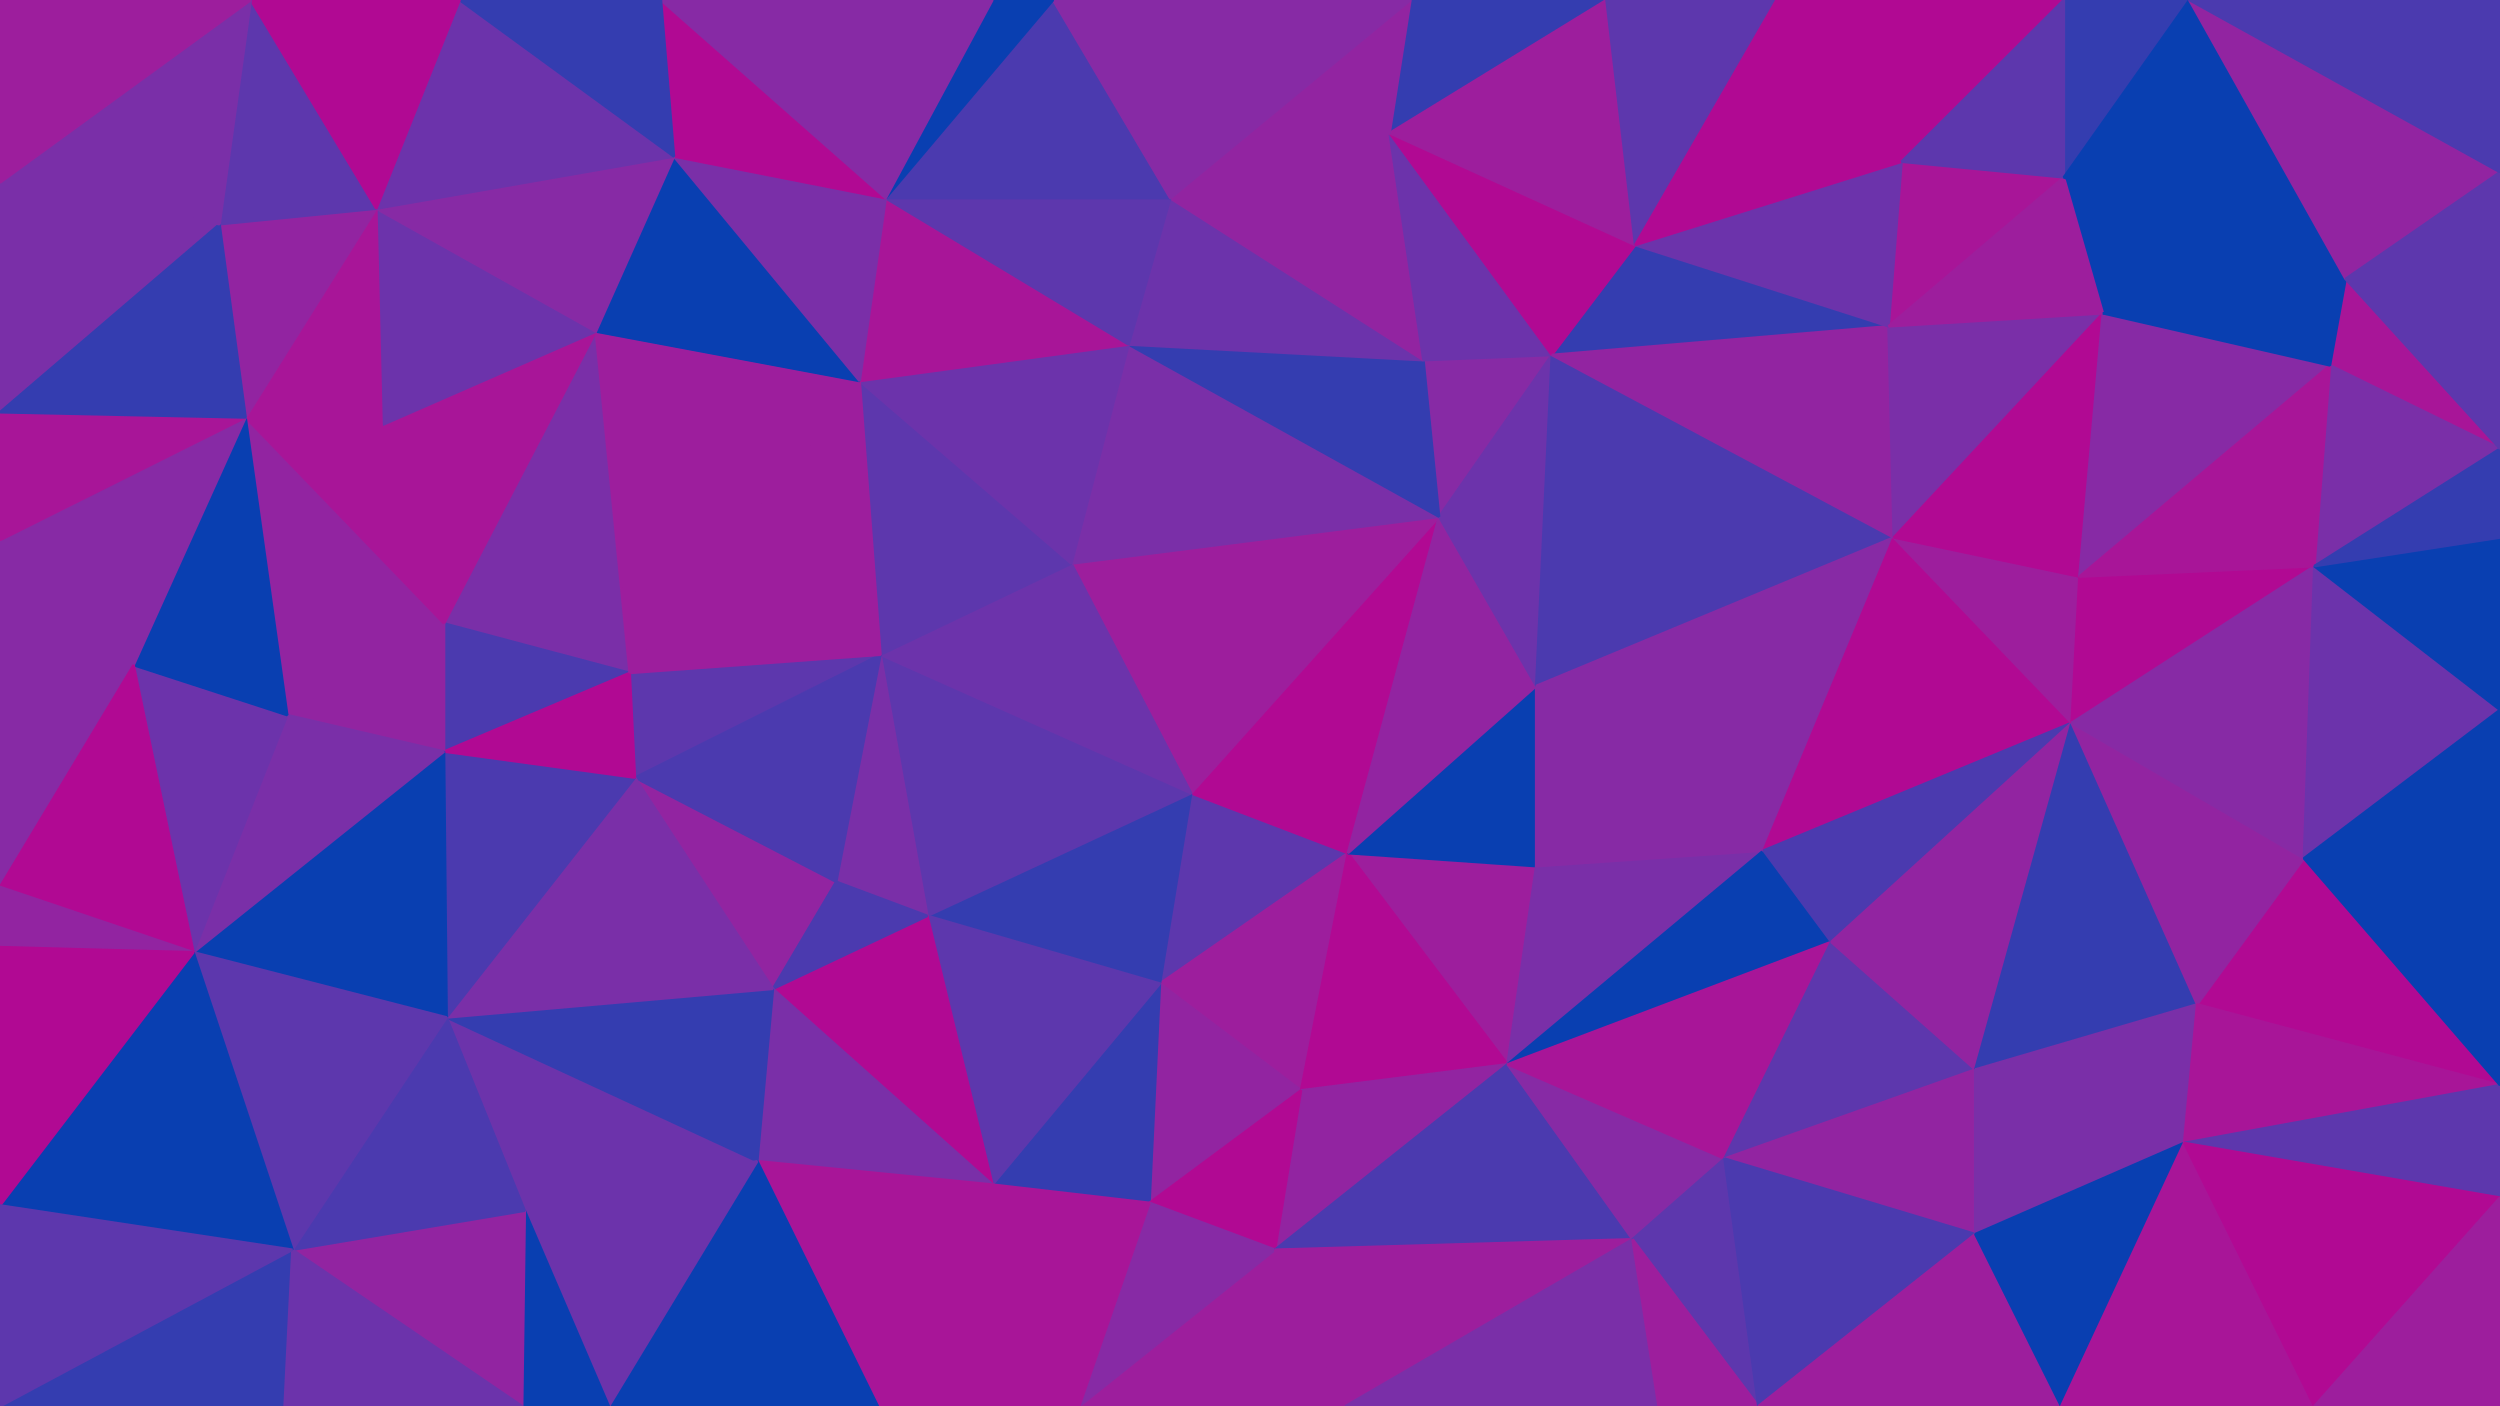 <svg id="visual" viewBox="0 0 960 540" width="960" height="540" xmlns="http://www.w3.org/2000/svg" xmlns:xlink="http://www.w3.org/1999/xlink" version="1.1"><g stroke-width="1" stroke-linejoin="bevel"><path d="M457.4 304.6L445.4 377.7L517.6 327.6Z" fill="#5d37ad" stroke="#5d37ad"></path><path d="M445.4 377.7L499.6 418.7L517.6 327.6Z" fill="#9d1e9d" stroke="#9d1e9d"></path><path d="M578.9 408.7L589.9 332.6L517.6 327.6Z" fill="#9d1e9d" stroke="#9d1e9d"></path><path d="M517.6 327.6L552.6 198.4L457.4 304.6Z" fill="#b10993" stroke="#b10993"></path><path d="M457.4 304.6L356.1 351.7L445.4 377.7Z" fill="#343db0" stroke="#343db0"></path><path d="M445.4 377.7L441.4 461.9L499.6 418.7Z" fill="#9224a1" stroke="#9224a1"></path><path d="M499.6 418.7L578.9 408.7L517.6 327.6Z" fill="#b10993" stroke="#b10993"></path><path d="M381.1 454.9L441.4 461.9L445.4 377.7Z" fill="#343db0" stroke="#343db0"></path><path d="M499.6 418.7L489.6 479.9L578.9 408.7Z" fill="#9224a1" stroke="#9224a1"></path><path d="M441.4 461.9L489.6 479.9L499.6 418.7Z" fill="#b10993" stroke="#b10993"></path><path d="M589.9 332.6L589.9 263.4L517.6 327.6Z" fill="#093fb1" stroke="#093fb1"></path><path d="M552.6 198.4L411.4 216.4L457.4 304.6Z" fill="#9d1e9d" stroke="#9d1e9d"></path><path d="M457.4 304.6L338.1 251.4L356.1 351.7Z" fill="#5d37ad" stroke="#5d37ad"></path><path d="M356.1 351.7L381.1 454.9L445.4 377.7Z" fill="#5d37ad" stroke="#5d37ad"></path><path d="M414.4 540L516.6 540L489.6 479.9Z" fill="#9d1e9d" stroke="#9d1e9d"></path><path d="M338.1 251.4L321.1 338.6L356.1 351.7Z" fill="#7a2fa8" stroke="#7a2fa8"></path><path d="M356.1 351.7L296.8 379.7L381.1 454.9Z" fill="#b10993" stroke="#b10993"></path><path d="M589.9 263.4L552.6 198.4L517.6 327.6Z" fill="#9224a1" stroke="#9224a1"></path><path d="M411.4 216.4L338.1 251.4L457.4 304.6Z" fill="#6c33ab" stroke="#6c33ab"></path><path d="M243.8 298.6L296.8 379.7L321.1 338.6Z" fill="#9224a1" stroke="#9224a1"></path><path d="M321.1 338.6L296.8 379.7L356.1 351.7Z" fill="#4b3aaf" stroke="#4b3aaf"></path><path d="M414.4 540L489.6 479.9L441.4 461.9Z" fill="#872aa5" stroke="#872aa5"></path><path d="M489.6 479.9L626.9 475.9L578.9 408.7Z" fill="#4b3aaf" stroke="#4b3aaf"></path><path d="M516.6 540L626.9 475.9L489.6 479.9Z" fill="#9d1e9d" stroke="#9d1e9d"></path><path d="M578.9 408.7L677.2 326.6L589.9 332.6Z" fill="#7a2fa8" stroke="#7a2fa8"></path><path d="M589.9 332.6L677.2 326.6L589.9 263.4Z" fill="#872aa5" stroke="#872aa5"></path><path d="M703.2 361.7L677.2 326.6L578.9 408.7Z" fill="#093fb1" stroke="#093fb1"></path><path d="M595.9 136.3L546.6 138.3L552.6 198.4Z" fill="#872aa5" stroke="#872aa5"></path><path d="M337.1 540L414.4 540L381.1 454.9Z" fill="#a81598" stroke="#a81598"></path><path d="M381.1 454.9L414.4 540L441.4 461.9Z" fill="#a81598" stroke="#a81598"></path><path d="M626.9 475.9L662.2 444.9L578.9 408.7Z" fill="#872aa5" stroke="#872aa5"></path><path d="M296.8 379.7L290.8 445.9L381.1 454.9Z" fill="#7a2fa8" stroke="#7a2fa8"></path><path d="M552.6 198.4L433.4 132.3L411.4 216.4Z" fill="#7a2fa8" stroke="#7a2fa8"></path><path d="M411.4 216.4L330.1 146.3L338.1 251.4Z" fill="#5d37ad" stroke="#5d37ad"></path><path d="M595.9 136.3L552.6 198.4L589.9 263.4Z" fill="#6c33ab" stroke="#6c33ab"></path><path d="M552.6 198.4L546.6 138.3L433.4 132.3Z" fill="#343db0" stroke="#343db0"></path><path d="M662.2 444.9L703.2 361.7L578.9 408.7Z" fill="#a81598" stroke="#a81598"></path><path d="M727.2 206.4L595.9 136.3L589.9 263.4Z" fill="#4b3aaf" stroke="#4b3aaf"></path><path d="M241.8 258.4L243.8 298.6L338.1 251.4Z" fill="#5d37ad" stroke="#5d37ad"></path><path d="M338.1 251.4L243.8 298.6L321.1 338.6Z" fill="#4b3aaf" stroke="#4b3aaf"></path><path d="M171.5 390.7L201.5 464.9L290.8 445.9Z" fill="#6c33ab" stroke="#6c33ab"></path><path d="M290.8 445.9L337.1 540L381.1 454.9Z" fill="#a81598" stroke="#a81598"></path><path d="M727.2 206.4L589.9 263.4L677.2 326.6Z" fill="#872aa5" stroke="#872aa5"></path><path d="M546.6 138.3L449.4 76.1L433.4 132.3Z" fill="#6c33ab" stroke="#6c33ab"></path><path d="M433.4 132.3L330.1 146.3L411.4 216.4Z" fill="#6c33ab" stroke="#6c33ab"></path><path d="M330.1 146.3L241.8 258.4L338.1 251.4Z" fill="#9d1e9d" stroke="#9d1e9d"></path><path d="M516.6 540L636.9 540L626.9 475.9Z" fill="#7a2fa8" stroke="#7a2fa8"></path><path d="M626.9 475.9L675.2 540L662.2 444.9Z" fill="#5d37ad" stroke="#5d37ad"></path><path d="M662.2 444.9L758.5 410.7L703.2 361.7Z" fill="#5d37ad" stroke="#5d37ad"></path><path d="M533.6 51.1L449.4 76.1L546.6 138.3Z" fill="#9224a1" stroke="#9224a1"></path><path d="M433.4 132.3L340.1 76.1L330.1 146.3Z" fill="#a81598" stroke="#a81598"></path><path d="M636.9 540L675.2 540L626.9 475.9Z" fill="#9d1e9d" stroke="#9d1e9d"></path><path d="M795.5 277.6L727.2 206.4L677.2 326.6Z" fill="#b10993" stroke="#b10993"></path><path d="M758.5 473.9L758.5 410.7L662.2 444.9Z" fill="#9224a1" stroke="#9224a1"></path><path d="M703.2 361.7L795.5 277.6L677.2 326.6Z" fill="#4b3aaf" stroke="#4b3aaf"></path><path d="M725.2 125.3L627.9 94.1L595.9 136.3Z" fill="#343db0" stroke="#343db0"></path><path d="M595.9 136.3L533.6 51.1L546.6 138.3Z" fill="#6c33ab" stroke="#6c33ab"></path><path d="M627.9 94.1L533.6 51.1L595.9 136.3Z" fill="#b10993" stroke="#b10993"></path><path d="M171.5 390.7L290.8 445.9L296.8 379.7Z" fill="#343db0" stroke="#343db0"></path><path d="M290.8 445.9L233.8 540L337.1 540Z" fill="#093fb1" stroke="#093fb1"></path><path d="M171.5 390.7L296.8 379.7L243.8 298.6Z" fill="#7a2fa8" stroke="#7a2fa8"></path><path d="M449.4 76.1L340.1 76.1L433.4 132.3Z" fill="#5d37ad" stroke="#5d37ad"></path><path d="M228.8 127.3L170.5 239.4L241.8 258.4Z" fill="#7a2fa8" stroke="#7a2fa8"></path><path d="M404.4 0L340.1 76.1L449.4 76.1Z" fill="#4b3aaf" stroke="#4b3aaf"></path><path d="M170.5 288.6L171.5 390.7L243.8 298.6Z" fill="#4b3aaf" stroke="#4b3aaf"></path><path d="M675.2 540L758.5 473.9L662.2 444.9Z" fill="#4b3aaf" stroke="#4b3aaf"></path><path d="M170.5 239.4L170.5 288.6L241.8 258.4Z" fill="#4b3aaf" stroke="#4b3aaf"></path><path d="M241.8 258.4L170.5 288.6L243.8 298.6Z" fill="#b10993" stroke="#b10993"></path><path d="M201.5 464.9L233.8 540L290.8 445.9Z" fill="#6c33ab" stroke="#6c33ab"></path><path d="M228.8 127.3L241.8 258.4L330.1 146.3Z" fill="#9d1e9d" stroke="#9d1e9d"></path><path d="M758.5 410.7L795.5 277.6L703.2 361.7Z" fill="#9224a1" stroke="#9224a1"></path><path d="M727.2 206.4L725.2 125.3L595.9 136.3Z" fill="#9224a1" stroke="#9224a1"></path><path d="M843.7 385.7L795.5 277.6L758.5 410.7Z" fill="#343db0" stroke="#343db0"></path><path d="M258.8 60.1L228.8 127.3L330.1 146.3Z" fill="#093fb1" stroke="#093fb1"></path><path d="M807.5 120.3L725.2 125.3L727.2 206.4Z" fill="#7a2fa8" stroke="#7a2fa8"></path><path d="M616.9 0L541.6 0L533.6 51.1Z" fill="#343db0" stroke="#343db0"></path><path d="M201.5 464.9L200.5 540L233.8 540Z" fill="#093fb1" stroke="#093fb1"></path><path d="M112.3 479.9L200.5 540L201.5 464.9Z" fill="#9224a1" stroke="#9224a1"></path><path d="M795.5 277.6L798.5 221.4L727.2 206.4Z" fill="#9d1e9d" stroke="#9d1e9d"></path><path d="M616.9 0L533.6 51.1L627.9 94.1Z" fill="#9d1e9d" stroke="#9d1e9d"></path><path d="M533.6 51.1L541.6 0L449.4 76.1Z" fill="#9224a1" stroke="#9224a1"></path><path d="M541.6 0L404.4 0L449.4 76.1Z" fill="#872aa5" stroke="#872aa5"></path><path d="M340.1 76.1L258.8 60.1L330.1 146.3Z" fill="#7a2fa8" stroke="#7a2fa8"></path><path d="M404.4 0L381.1 0L340.1 76.1Z" fill="#093fb1" stroke="#093fb1"></path><path d="M253.8 0L258.8 60.1L340.1 76.1Z" fill="#b10993" stroke="#b10993"></path><path d="M94.3 160.3L110.3 274.6L170.5 239.4Z" fill="#9224a1" stroke="#9224a1"></path><path d="M838.7 438.9L843.7 385.7L758.5 410.7Z" fill="#7a2fa8" stroke="#7a2fa8"></path><path d="M795.5 277.6L888.7 217.4L798.5 221.4Z" fill="#b10993" stroke="#b10993"></path><path d="M675.2 540L791.5 540L758.5 473.9Z" fill="#9d1e9d" stroke="#9d1e9d"></path><path d="M758.5 473.9L838.7 438.9L758.5 410.7Z" fill="#7a2fa8" stroke="#7a2fa8"></path><path d="M682.2 0L616.9 0L627.9 94.1Z" fill="#5d37ad" stroke="#5d37ad"></path><path d="M146.5 163.3L170.5 239.4L228.8 127.3Z" fill="#a81598" stroke="#a81598"></path><path d="M170.5 239.4L110.3 274.6L170.5 288.6Z" fill="#9224a1" stroke="#9224a1"></path><path d="M170.5 288.6L74.3 365.7L171.5 390.7Z" fill="#093fb1" stroke="#093fb1"></path><path d="M171.5 390.7L112.3 479.9L201.5 464.9Z" fill="#4b3aaf" stroke="#4b3aaf"></path><path d="M791.5 540L838.7 438.9L758.5 473.9Z" fill="#093fb1" stroke="#093fb1"></path><path d="M144.5 80.1L146.5 163.3L228.8 127.3Z" fill="#6c33ab" stroke="#6c33ab"></path><path d="M792.5 68.1L730.2 62.1L725.2 125.3Z" fill="#a81598" stroke="#a81598"></path><path d="M725.2 125.3L730.2 62.1L627.9 94.1Z" fill="#6c33ab" stroke="#6c33ab"></path><path d="M74.3 365.7L112.3 479.9L171.5 390.7Z" fill="#5d37ad" stroke="#5d37ad"></path><path d="M798.5 221.4L807.5 120.3L727.2 206.4Z" fill="#b10993" stroke="#b10993"></path><path d="M894.7 140.3L807.5 120.3L798.5 221.4Z" fill="#872aa5" stroke="#872aa5"></path><path d="M792.5 0L682.2 0L730.2 62.1Z" fill="#b10993" stroke="#b10993"></path><path d="M730.2 62.1L682.2 0L627.9 94.1Z" fill="#b10993" stroke="#b10993"></path><path d="M110.3 274.6L74.3 365.7L170.5 288.6Z" fill="#7a2fa8" stroke="#7a2fa8"></path><path d="M51.3 255.4L74.3 365.7L110.3 274.6Z" fill="#6c33ab" stroke="#6c33ab"></path><path d="M960 416.7L884.7 329.6L843.7 385.7Z" fill="#b10993" stroke="#b10993"></path><path d="M843.7 385.7L884.7 329.6L795.5 277.6Z" fill="#9224a1" stroke="#9224a1"></path><path d="M381.1 0L253.8 0L340.1 76.1Z" fill="#872aa5" stroke="#872aa5"></path><path d="M258.8 60.1L144.5 80.1L228.8 127.3Z" fill="#872aa5" stroke="#872aa5"></path><path d="M0 540L109.3 540L112.3 479.9Z" fill="#343db0" stroke="#343db0"></path><path d="M112.3 479.9L109.3 540L200.5 540Z" fill="#6c33ab" stroke="#6c33ab"></path><path d="M900.7 107.1L792.5 68.1L807.5 120.3Z" fill="#093fb1" stroke="#093fb1"></path><path d="M807.5 120.3L792.5 68.1L725.2 125.3Z" fill="#9d1e9d" stroke="#9d1e9d"></path><path d="M144.5 80.1L94.3 160.3L146.5 163.3Z" fill="#a81598" stroke="#a81598"></path><path d="M146.5 163.3L94.3 160.3L170.5 239.4Z" fill="#a81598" stroke="#a81598"></path><path d="M176.5 0L144.5 80.1L258.8 60.1Z" fill="#6c33ab" stroke="#6c33ab"></path><path d="M884.7 329.6L888.7 217.4L795.5 277.6Z" fill="#872aa5" stroke="#872aa5"></path><path d="M94.3 160.3L51.3 255.4L110.3 274.6Z" fill="#093fb1" stroke="#093fb1"></path><path d="M74.3 365.7L0 462.9L112.3 479.9Z" fill="#093fb1" stroke="#093fb1"></path><path d="M791.5 540L888.7 540L838.7 438.9Z" fill="#a81598" stroke="#a81598"></path><path d="M838.7 438.9L960 416.7L843.7 385.7Z" fill="#a81598" stroke="#a81598"></path><path d="M900.7 107.1L894.7 140.3L960 172.3Z" fill="#a81598" stroke="#a81598"></path><path d="M253.8 0L176.5 0L258.8 60.1Z" fill="#343db0" stroke="#343db0"></path><path d="M144.5 80.1L84.3 86.1L94.3 160.3Z" fill="#9224a1" stroke="#9224a1"></path><path d="M894.7 140.3L888.7 217.4L960 172.3Z" fill="#7a2fa8" stroke="#7a2fa8"></path><path d="M888.7 217.4L894.7 140.3L798.5 221.4Z" fill="#a81598" stroke="#a81598"></path><path d="M840.7 0L792.5 0L792.5 68.1Z" fill="#343db0" stroke="#343db0"></path><path d="M792.5 68.1L792.5 0L730.2 62.1Z" fill="#5d37ad" stroke="#5d37ad"></path><path d="M96.3 0L84.3 86.1L144.5 80.1Z" fill="#5d37ad" stroke="#5d37ad"></path><path d="M94.3 160.3L0 207.4L51.3 255.4Z" fill="#872aa5" stroke="#872aa5"></path><path d="M0 207.4L0 340.6L51.3 255.4Z" fill="#872aa5" stroke="#872aa5"></path><path d="M51.3 255.4L0 340.6L74.3 365.7Z" fill="#b10993" stroke="#b10993"></path><path d="M0 340.6L0 363.7L74.3 365.7Z" fill="#9224a1" stroke="#9224a1"></path><path d="M960 272.6L888.7 217.4L884.7 329.6Z" fill="#6c33ab" stroke="#6c33ab"></path><path d="M894.7 140.3L900.7 107.1L807.5 120.3Z" fill="#093fb1" stroke="#093fb1"></path><path d="M960 459.9L960 416.7L838.7 438.9Z" fill="#5d37ad" stroke="#5d37ad"></path><path d="M960 416.7L960 272.6L884.7 329.6Z" fill="#093fb1" stroke="#093fb1"></path><path d="M0 363.7L0 462.9L74.3 365.7Z" fill="#b10993" stroke="#b10993"></path><path d="M0 158.3L0 207.4L94.3 160.3Z" fill="#a81598" stroke="#a81598"></path><path d="M888.7 540L960 459.9L838.7 438.9Z" fill="#b10993" stroke="#b10993"></path><path d="M900.7 107.1L840.7 0L792.5 68.1Z" fill="#093fb1" stroke="#093fb1"></path><path d="M960 272.6L960 206.4L888.7 217.4Z" fill="#093fb1" stroke="#093fb1"></path><path d="M900.7 107.1L960 66.1L840.7 0Z" fill="#9224a1" stroke="#9224a1"></path><path d="M0 70.1L0 158.3L84.3 86.1Z" fill="#7a2fa8" stroke="#7a2fa8"></path><path d="M84.3 86.1L0 158.3L94.3 160.3Z" fill="#343db0" stroke="#343db0"></path><path d="M176.5 0L96.3 0L144.5 80.1Z" fill="#b10993" stroke="#b10993"></path><path d="M960 206.4L960 172.3L888.7 217.4Z" fill="#343db0" stroke="#343db0"></path><path d="M0 462.9L0 540L112.3 479.9Z" fill="#5d37ad" stroke="#5d37ad"></path><path d="M888.7 540L960 540L960 459.9Z" fill="#9d1e9d" stroke="#9d1e9d"></path><path d="M96.3 0L0 70.1L84.3 86.1Z" fill="#7a2fa8" stroke="#7a2fa8"></path><path d="M960 172.3L960 66.1L900.7 107.1Z" fill="#5d37ad" stroke="#5d37ad"></path><path d="M96.3 0L0 0L0 70.1Z" fill="#9d1e9d" stroke="#9d1e9d"></path><path d="M960 66.1L960 0L840.7 0Z" fill="#4b3aaf" stroke="#4b3aaf"></path></g></svg>